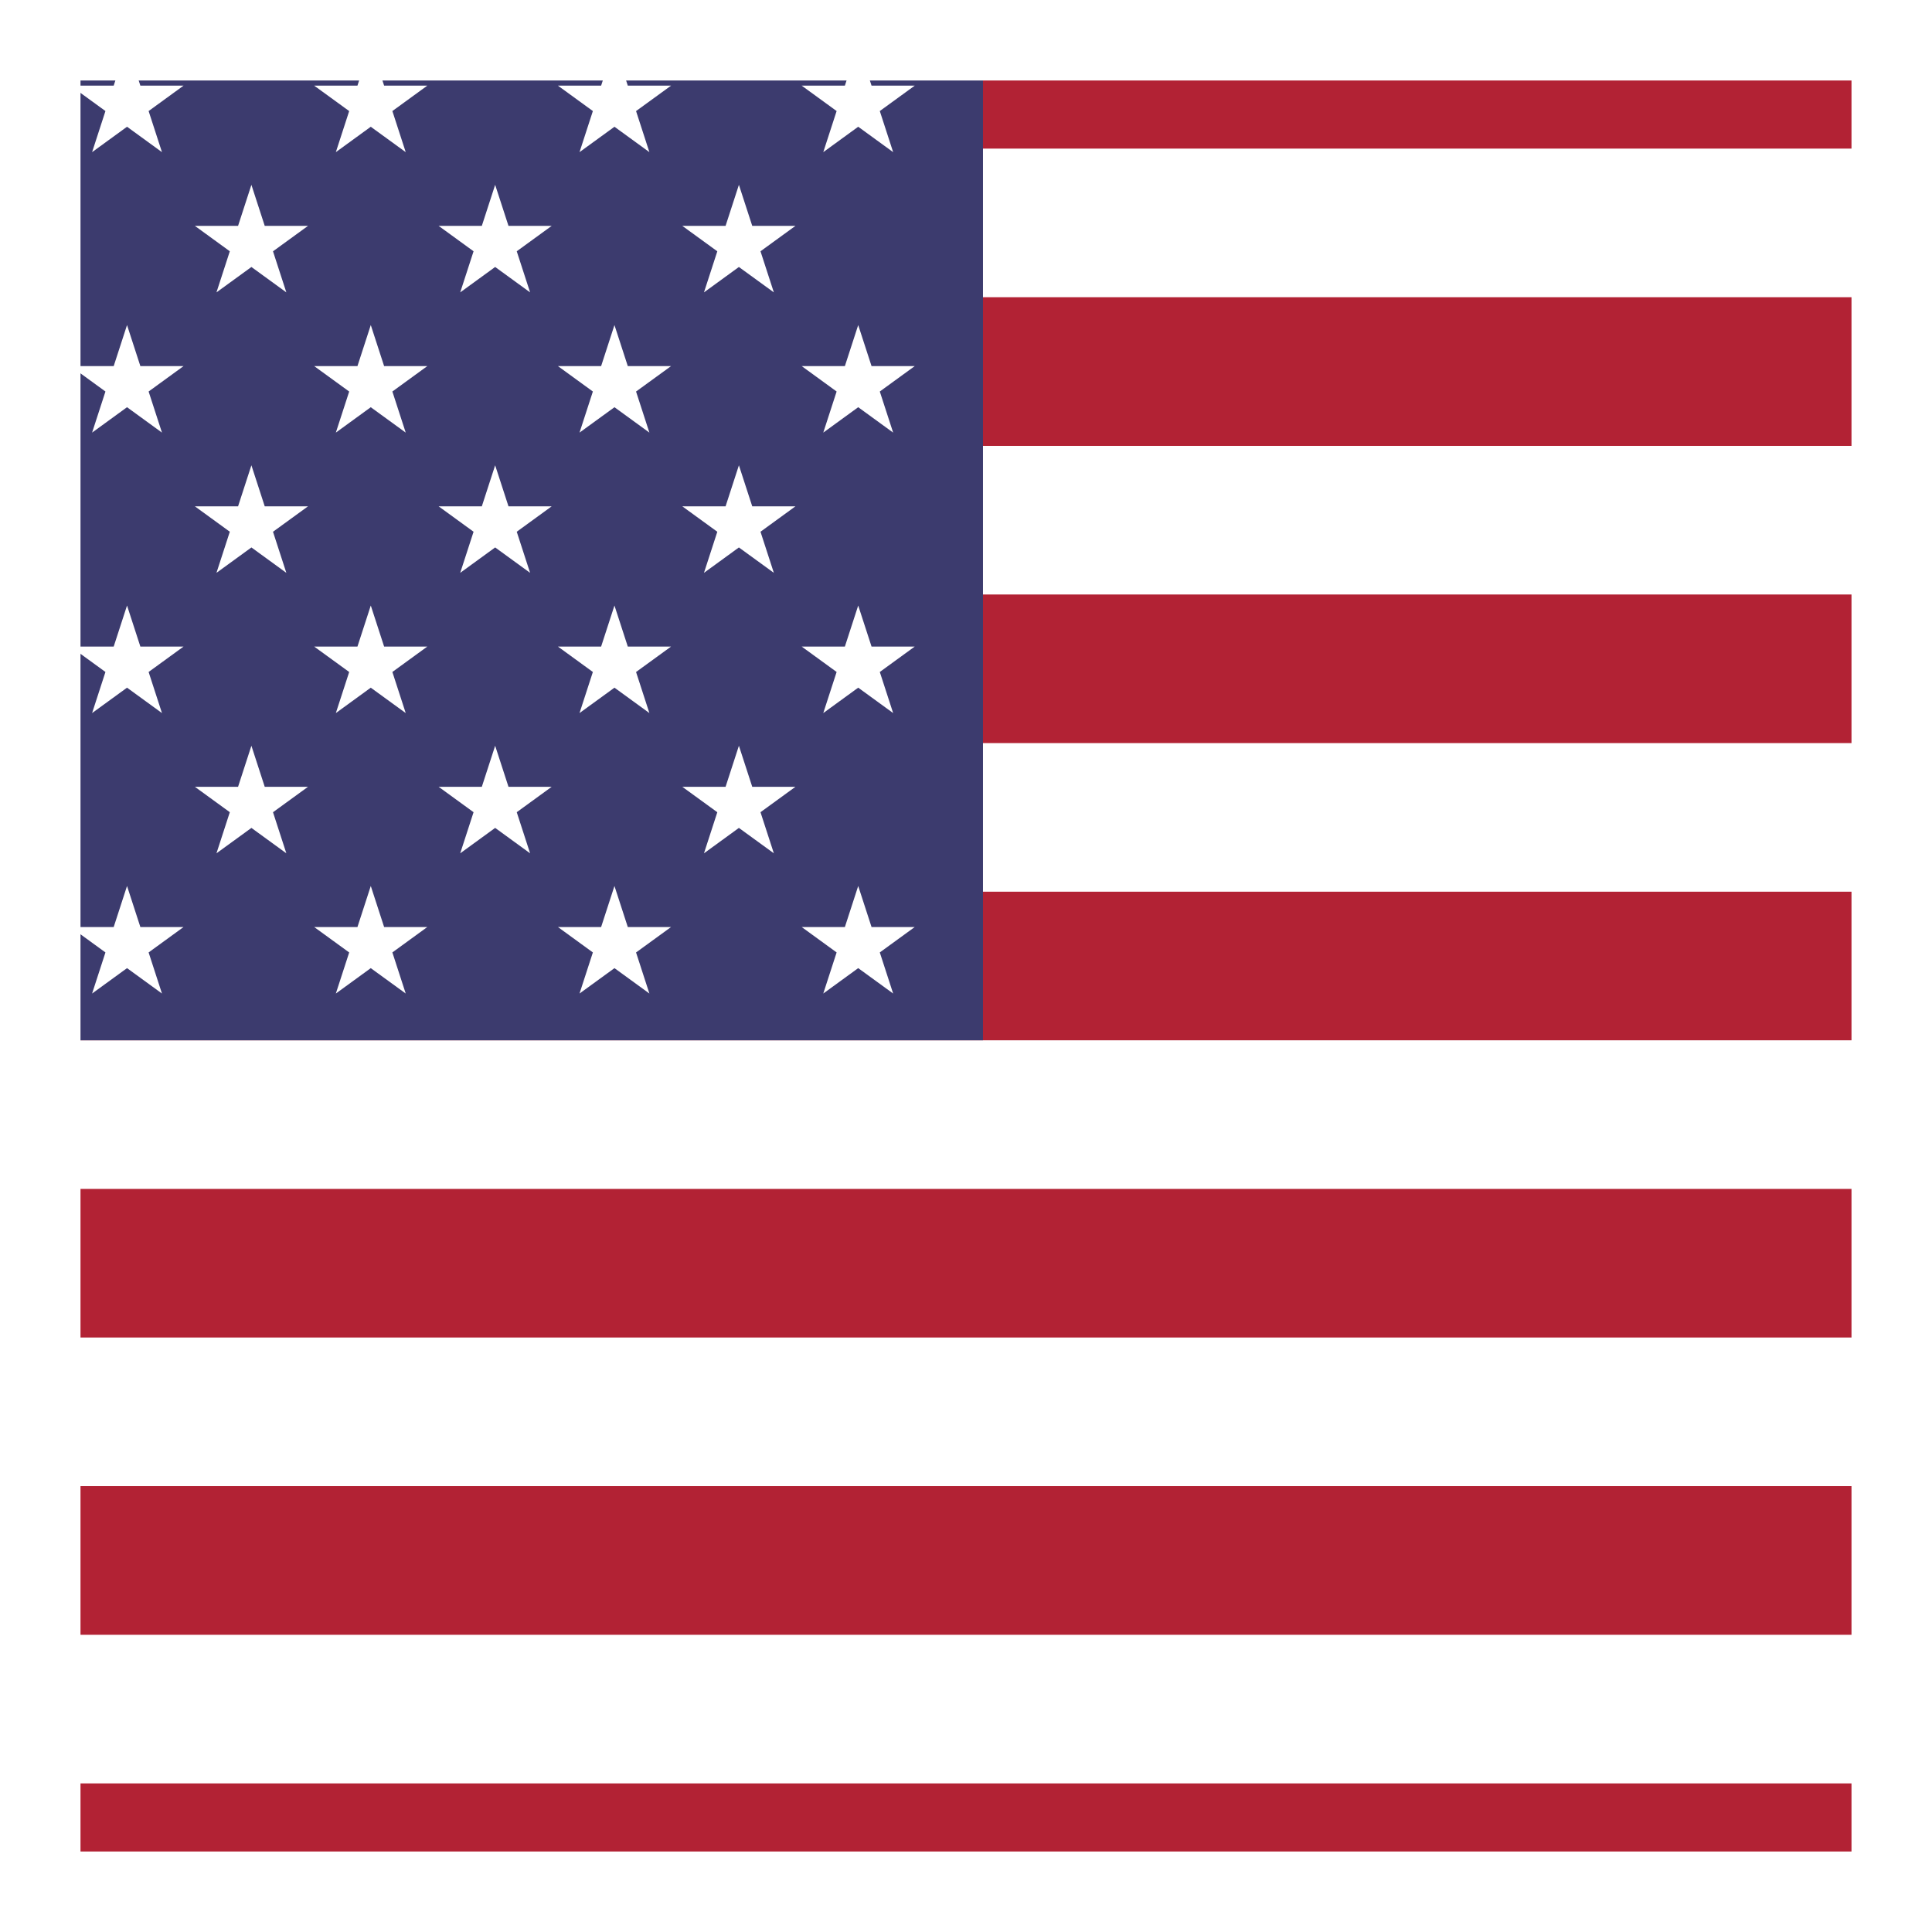 <svg width="24" height="24" viewBox="0 0 24 24" fill="none" xmlns="http://www.w3.org/2000/svg">
<rect x="0" y="0" width="24" height="24" fill="#808080" stroke="none"/>
<g clip-path="url(#clip0)">
<path d="M39.571 0H-6.029V24H39.571V0Z" fill="#B22234"/>
<path d="M-6.029 2.769H39.571H-6.029ZM39.571 6.462H-6.029H39.571ZM-6.029 10.154H39.571H-6.029ZM39.571 13.846H-6.029H39.571ZM-6.029 17.538H39.571H-6.029ZM39.571 21.231H-6.029H39.571Z" fill="black"/>
<path d="M39.571 21.231H-6.029M-6.029 2.769H39.571H-6.029ZM39.571 6.462H-6.029H39.571ZM-6.029 10.154H39.571H-6.029ZM39.571 13.846H-6.029H39.571ZM-6.029 17.538H39.571H-6.029Z" stroke="white" stroke-width="1.846"/>
<path d="M12.211 0H-6.029V12.923H12.211V0Z" fill="#3C3B6E"/>
<path d="M-4.509 0.554L-4.075 1.89L-5.211 1.064H-3.807L-4.943 1.89L-4.509 0.554Z" fill="white"/>
<path d="M-1.45 0.554L-1.016 1.89L-2.152 1.064H-0.747L-1.884 1.89L-1.45 0.554Z" fill="white"/>
<path d="M1.578 0.554L2.012 1.89L0.876 1.064H2.28L1.144 1.89L1.578 0.554Z" fill="white"/>
<path d="M4.606 0.554L5.04 1.89L3.903 1.064H5.308L4.172 1.89L4.606 0.554Z" fill="white"/>
<path d="M7.633 0.554L8.067 1.89L6.931 1.064H8.336L7.199 1.89L7.633 0.554Z" fill="white"/>
<path d="M10.661 0.554L11.095 1.89L9.959 1.064H11.363L10.227 1.89L10.661 0.554Z" fill="white"/>
<path d="M-2.964 2.296L-2.53 3.632L-3.666 2.806H-2.261L-3.398 3.632L-2.964 2.296Z" fill="white"/>
<path d="M0.096 2.296L0.53 3.632L-0.607 2.806H0.798L-0.338 3.632L0.096 2.296Z" fill="white"/>
<path d="M3.123 2.296L3.557 3.632L2.421 2.806H3.826L2.689 3.632L3.123 2.296Z" fill="white"/>
<path d="M6.151 2.296L6.585 3.632L5.449 2.806H6.853L5.717 3.632L6.151 2.296Z" fill="white"/>
<path d="M9.179 2.296L9.613 3.632L8.476 2.806H9.881L8.745 3.632L9.179 2.296Z" fill="white"/>
<path d="M-4.509 4.038L-4.075 5.374L-5.211 4.548H-3.807L-4.943 5.374L-4.509 4.038Z" fill="white"/>
<path d="M-1.45 4.038L-1.016 5.374L-2.152 4.548H-0.747L-1.884 5.374L-1.45 4.038Z" fill="white"/>
<path d="M1.578 4.038L2.012 5.374L0.876 4.548H2.28L1.144 5.374L1.578 4.038Z" fill="white"/>
<path d="M4.606 4.038L5.04 5.374L3.903 4.548H5.308L4.172 5.374L4.606 4.038Z" fill="white"/>
<path d="M7.633 4.038L8.067 5.374L6.931 4.548H8.336L7.199 5.374L7.633 4.038Z" fill="white"/>
<path d="M10.661 4.038L11.095 5.374L9.959 4.548H11.363L10.227 5.374L10.661 4.038Z" fill="white"/>
<path d="M-2.964 5.78L-2.53 7.116L-3.666 6.29H-2.261L-3.398 7.116L-2.964 5.78Z" fill="white"/>
<path d="M0.096 5.78L0.53 7.116L-0.607 6.29H0.798L-0.338 7.116L0.096 5.78Z" fill="white"/>
<path d="M3.123 5.78L3.557 7.116L2.421 6.29H3.826L2.689 7.116L3.123 5.78Z" fill="white"/>
<path d="M6.151 5.78L6.585 7.116L5.449 6.29H6.853L5.717 7.116L6.151 5.78Z" fill="white"/>
<path d="M9.179 5.78L9.613 7.116L8.476 6.29H9.881L8.745 7.116L9.179 5.78Z" fill="white"/>
<path d="M-4.509 7.522L-4.075 8.858L-5.211 8.032H-3.807L-4.943 8.858L-4.509 7.522Z" fill="white"/>
<path d="M-1.45 7.522L-1.016 8.858L-2.152 8.032H-0.747L-1.884 8.858L-1.45 7.522Z" fill="white"/>
<path d="M1.578 7.522L2.012 8.858L0.876 8.032H2.28L1.144 8.858L1.578 7.522Z" fill="white"/>
<path d="M4.606 7.522L5.04 8.858L3.903 8.032H5.308L4.172 8.858L4.606 7.522Z" fill="white"/>
<path d="M7.633 7.522L8.067 8.858L6.931 8.032H8.336L7.199 8.858L7.633 7.522Z" fill="white"/>
<path d="M10.661 7.522L11.095 8.858L9.959 8.032H11.363L10.227 8.858L10.661 7.522Z" fill="white"/>
<path d="M-4.509 11.006L-4.075 12.342L-5.211 11.516H-3.807L-4.943 12.342L-4.509 11.006Z" fill="white"/>
<path d="M-1.45 11.006L-1.016 12.342L-2.152 11.516H-0.747L-1.884 12.342L-1.45 11.006Z" fill="white"/>
<path d="M1.578 11.006L2.012 12.342L0.876 11.516H2.28L1.144 12.342L1.578 11.006Z" fill="white"/>
<path d="M4.606 11.006L5.04 12.342L3.903 11.516H5.308L4.172 12.342L4.606 11.006Z" fill="white"/>
<path d="M7.633 11.006L8.067 12.342L6.931 11.516H8.336L7.199 12.342L7.633 11.006Z" fill="white"/>
<path d="M10.661 11.006L11.095 12.342L9.959 11.516H11.363L10.227 12.342L10.661 11.006Z" fill="white"/>
<path d="M-2.964 9.264L-2.53 10.6L-3.666 9.774H-2.261L-3.398 10.6L-2.964 9.264Z" fill="white"/>
<path d="M0.096 9.264L0.53 10.6L-0.607 9.774H0.798L-0.338 10.6L0.096 9.264Z" fill="white"/>
<path d="M3.123 9.264L3.557 10.6L2.421 9.774H3.826L2.689 10.6L3.123 9.264Z" fill="white"/>
<path d="M6.151 9.264L6.585 10.6L5.449 9.774H6.853L5.717 10.6L6.151 9.264Z" fill="white"/>
<path d="M9.179 9.264L9.613 10.6L8.476 9.774H9.881L8.745 10.6L9.179 9.264Z" fill="white"/>
</g>
<path d="M0 0V-1H-1V0H0ZM24 0H25V-1H24V0ZM24 24V25H25V24H24ZM0 24H-1V25H0V24ZM0 1H24V-1H0V1ZM23 0V24H25V0H23ZM24 23H0V25H24V23ZM1 24V0H-1V24H1Z" fill="white"/>
<defs>
<clipPath id="clip0">
<path d="M0 0H24V24H0V0Z" fill="white"/>
</clipPath>
</defs>
</svg>

